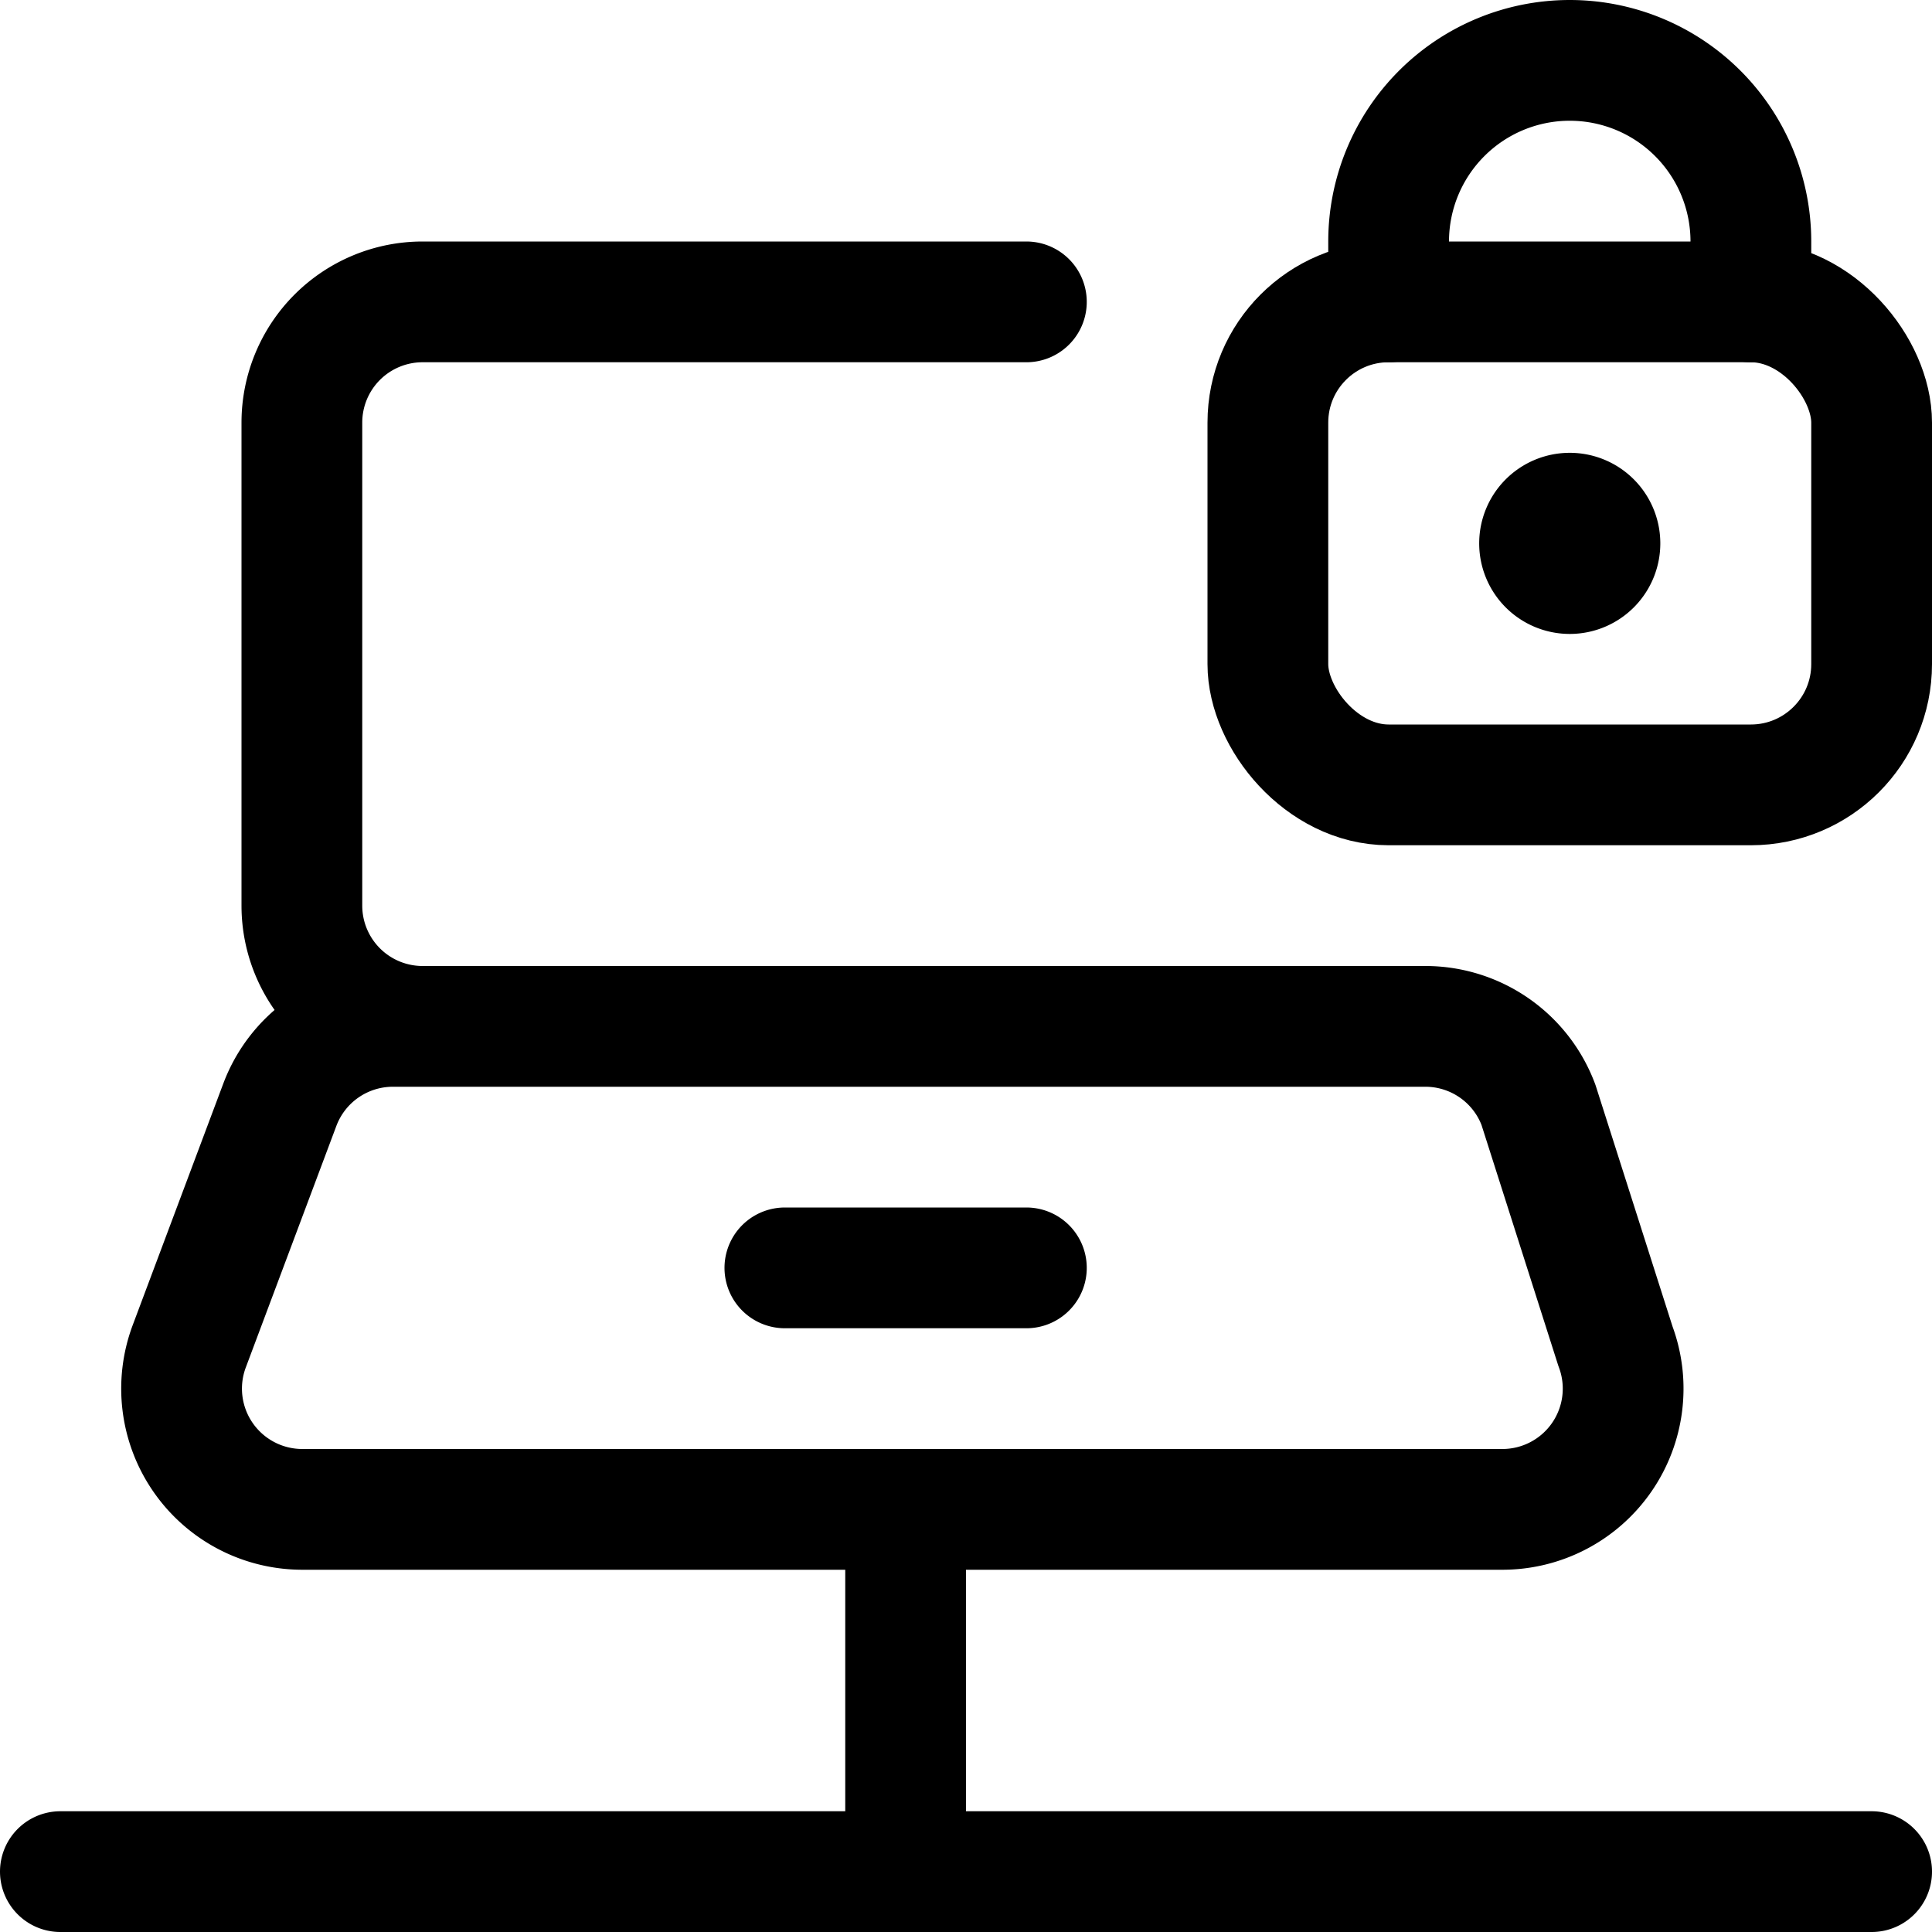 <svg xmlns="http://www.w3.org/2000/svg" viewBox="0 0 24 24" width="24" height="24"><defs><style>.a{fill:none;stroke:#000;stroke-linecap:round;stroke-linejoin:round;stroke-width:1.5px}</style></defs><title>laptop-lock</title><path class="a" d="M5.25 12.75a1.5 1.5 0 0 1-1.5-1.5v-6a1.5 1.5 0 0 1 1.5-1.5h7.5m7.318 12.974a1.5 1.5 0 0 1-1.405 2.026H3.751a1.5 1.5 0 0 1-1.4-2.026l1.125-3a1.5 1.5 0 0 1 1.4-.974h12.835a1.5 1.5 0 0 1 1.4.974zM9.75 15.75h3"/><rect class="a" x="15.75" y="3.75" width="7.5" height="6" rx="1.5" ry="1.5"/><path class="a" d="M19.5 6.375a.375.375 0 1 0 .375.375.375.375 0 0 0-.375-.375M.75 23.25h22.5m-12-4.5v4.5m6-19.5V3a2.25 2.25 0 0 1 4.5 0v.75"/></svg>